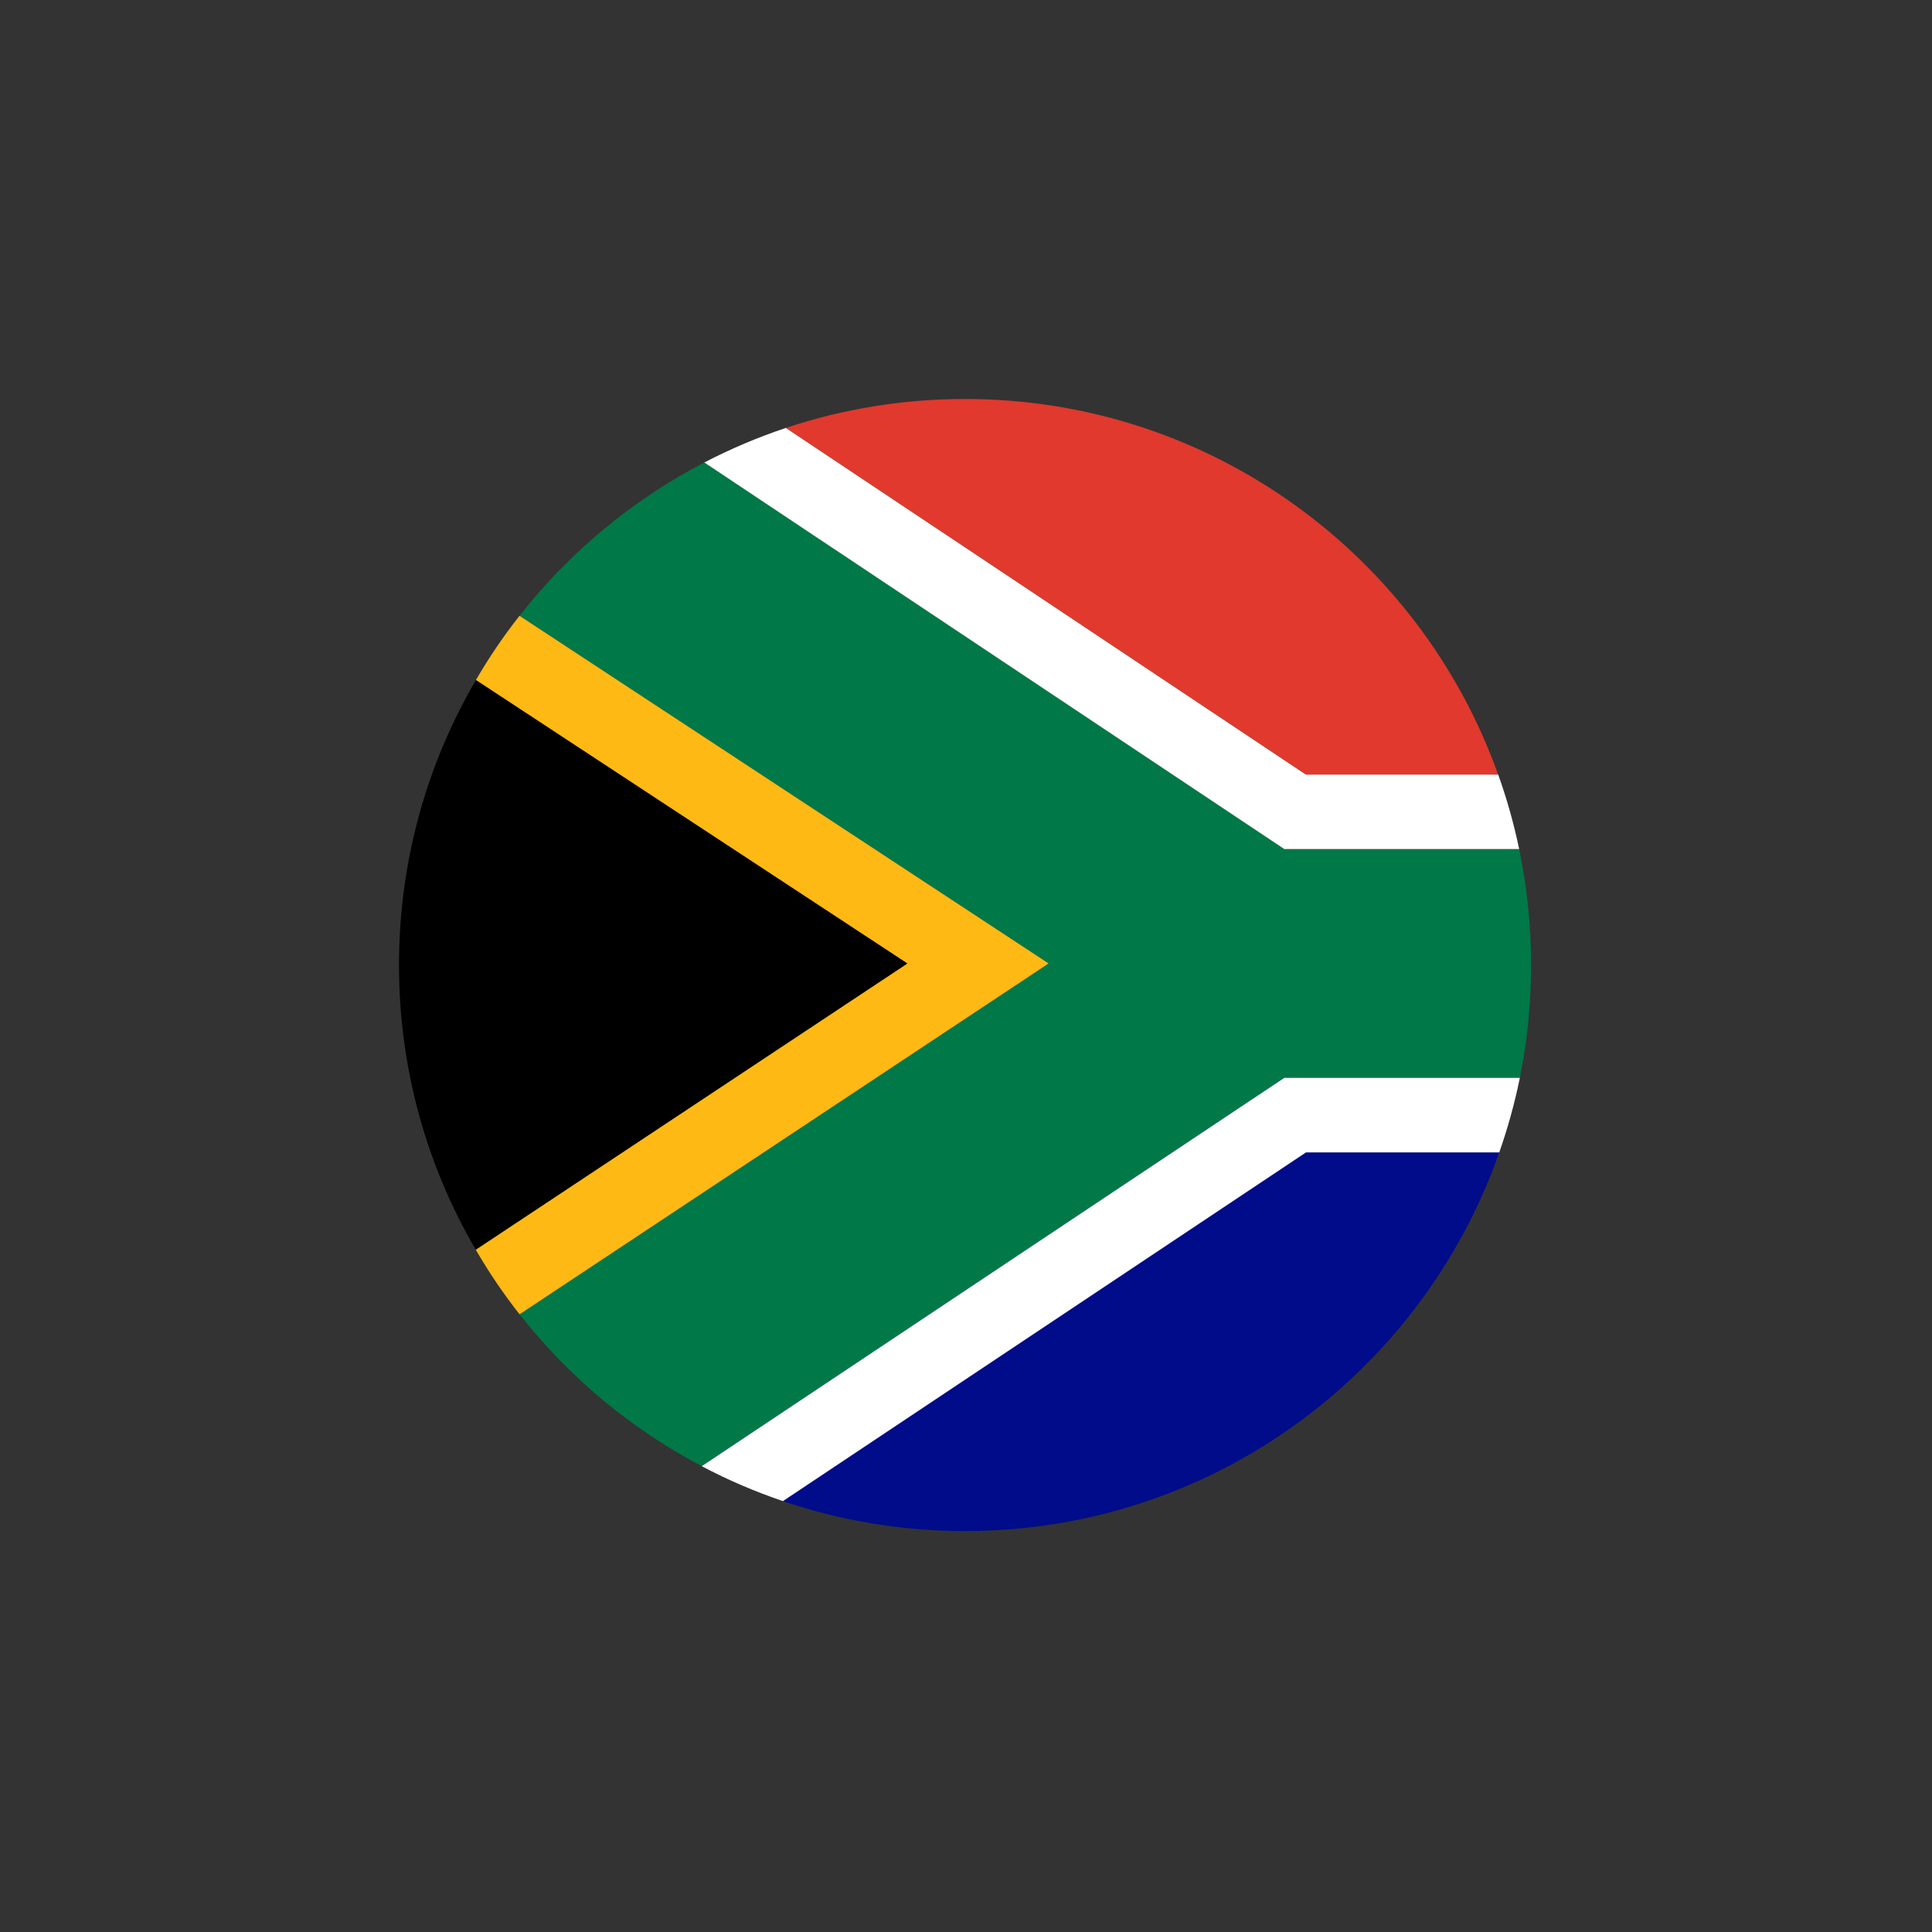 <svg xmlns="http://www.w3.org/2000/svg" xmlns:xlink="http://www.w3.org/1999/xlink" width="500" zoomAndPan="magnify" viewBox="0 0 375 375" height="500" preserveAspectRatio="xMidYMid meet" version="1.0"><rect x="0" y="0" width="375" height="375" fill="#333333" stroke="none"/><defs><clipPath id="3cbfb917df"><path d="M 151 223 L 292 223 L 292 297.195 L 151 297.195 Z M 151 223 " clip-rule="nonzero"/></clipPath><clipPath id="9e8b0c7431"><path d="M 100 89 L 297.195 89 L 297.195 285 L 100 285 Z M 100 89 " clip-rule="nonzero"/></clipPath><clipPath id="e266189e66"><path d="M 152 77.445 L 291 77.445 L 291 151 L 152 151 Z M 152 77.445 " clip-rule="nonzero"/></clipPath><clipPath id="5b1852f1f7"><path d="M 77.445 132 L 177 132 L 177 243 L 77.445 243 Z M 77.445 132 " clip-rule="nonzero"/></clipPath></defs><g clip-path="url(#3cbfb917df)"><path fill="#000c8a" d="M 291.004 223.684 C 275.992 266.488 235.23 297.18 187.312 297.18 C 174.945 297.18 163.055 295.133 151.961 291.363 L 253.488 223.684 Z M 291.004 223.684 " fill-opacity="1" fill-rule="nonzero"/></g><g clip-path="url(#9e8b0c7431)"><path fill="#007847" d="M 297.18 187.312 C 297.18 194.816 296.438 202.137 295 209.211 L 249.285 209.211 L 136.211 284.586 C 122.438 277.352 110.402 267.262 100.848 255.109 L 203.539 187.008 L 100.84 119.523 C 110.496 107.219 122.734 97.031 136.723 89.766 L 249.285 164.801 L 294.867 164.801 C 296.387 172.059 297.18 179.598 297.18 187.312 Z M 297.18 187.312 " fill-opacity="1" fill-rule="nonzero"/></g><path fill="#ffffff" d="M 290.781 150.328 L 253.48 150.328 L 152.551 83.055 C 147.07 84.887 141.777 87.129 136.715 89.766 L 249.285 164.801 L 294.867 164.801 C 293.832 159.836 292.473 155.012 290.789 150.328 Z M 249.285 209.211 L 136.211 284.586 C 141.242 287.25 146.512 289.512 151.961 291.363 L 253.488 223.684 L 291.004 223.684 C 292.652 219 293.992 214.16 295 209.211 Z M 249.285 209.211 " fill-opacity="1" fill-rule="nonzero"/><g clip-path="url(#e266189e66)"><path fill="#e1392d" d="M 290.781 150.328 L 253.48 150.328 L 152.551 83.055 C 163.473 79.418 175.164 77.445 187.312 77.445 C 235.004 77.445 275.613 107.848 290.781 150.328 Z M 290.781 150.328 " fill-opacity="1" fill-rule="nonzero"/></g><path fill="#ffb915" d="M 203.539 187.008 L 100.848 255.109 C 97.73 251.148 94.879 246.945 92.34 242.562 L 176.113 187.008 L 92.375 131.996 C 94.898 127.633 97.73 123.473 100.836 119.523 Z M 203.539 187.008 " fill-opacity="1" fill-rule="nonzero"/><g clip-path="url(#5b1852f1f7)"><path fill="#000000" d="M 176.113 187.008 L 92.34 242.562 C 82.863 226.336 77.445 207.453 77.445 187.312 C 77.445 167.172 82.875 148.242 92.375 132.004 L 176.113 187.016 Z M 176.113 187.008 " fill-opacity="1" fill-rule="nonzero"/></g></svg>